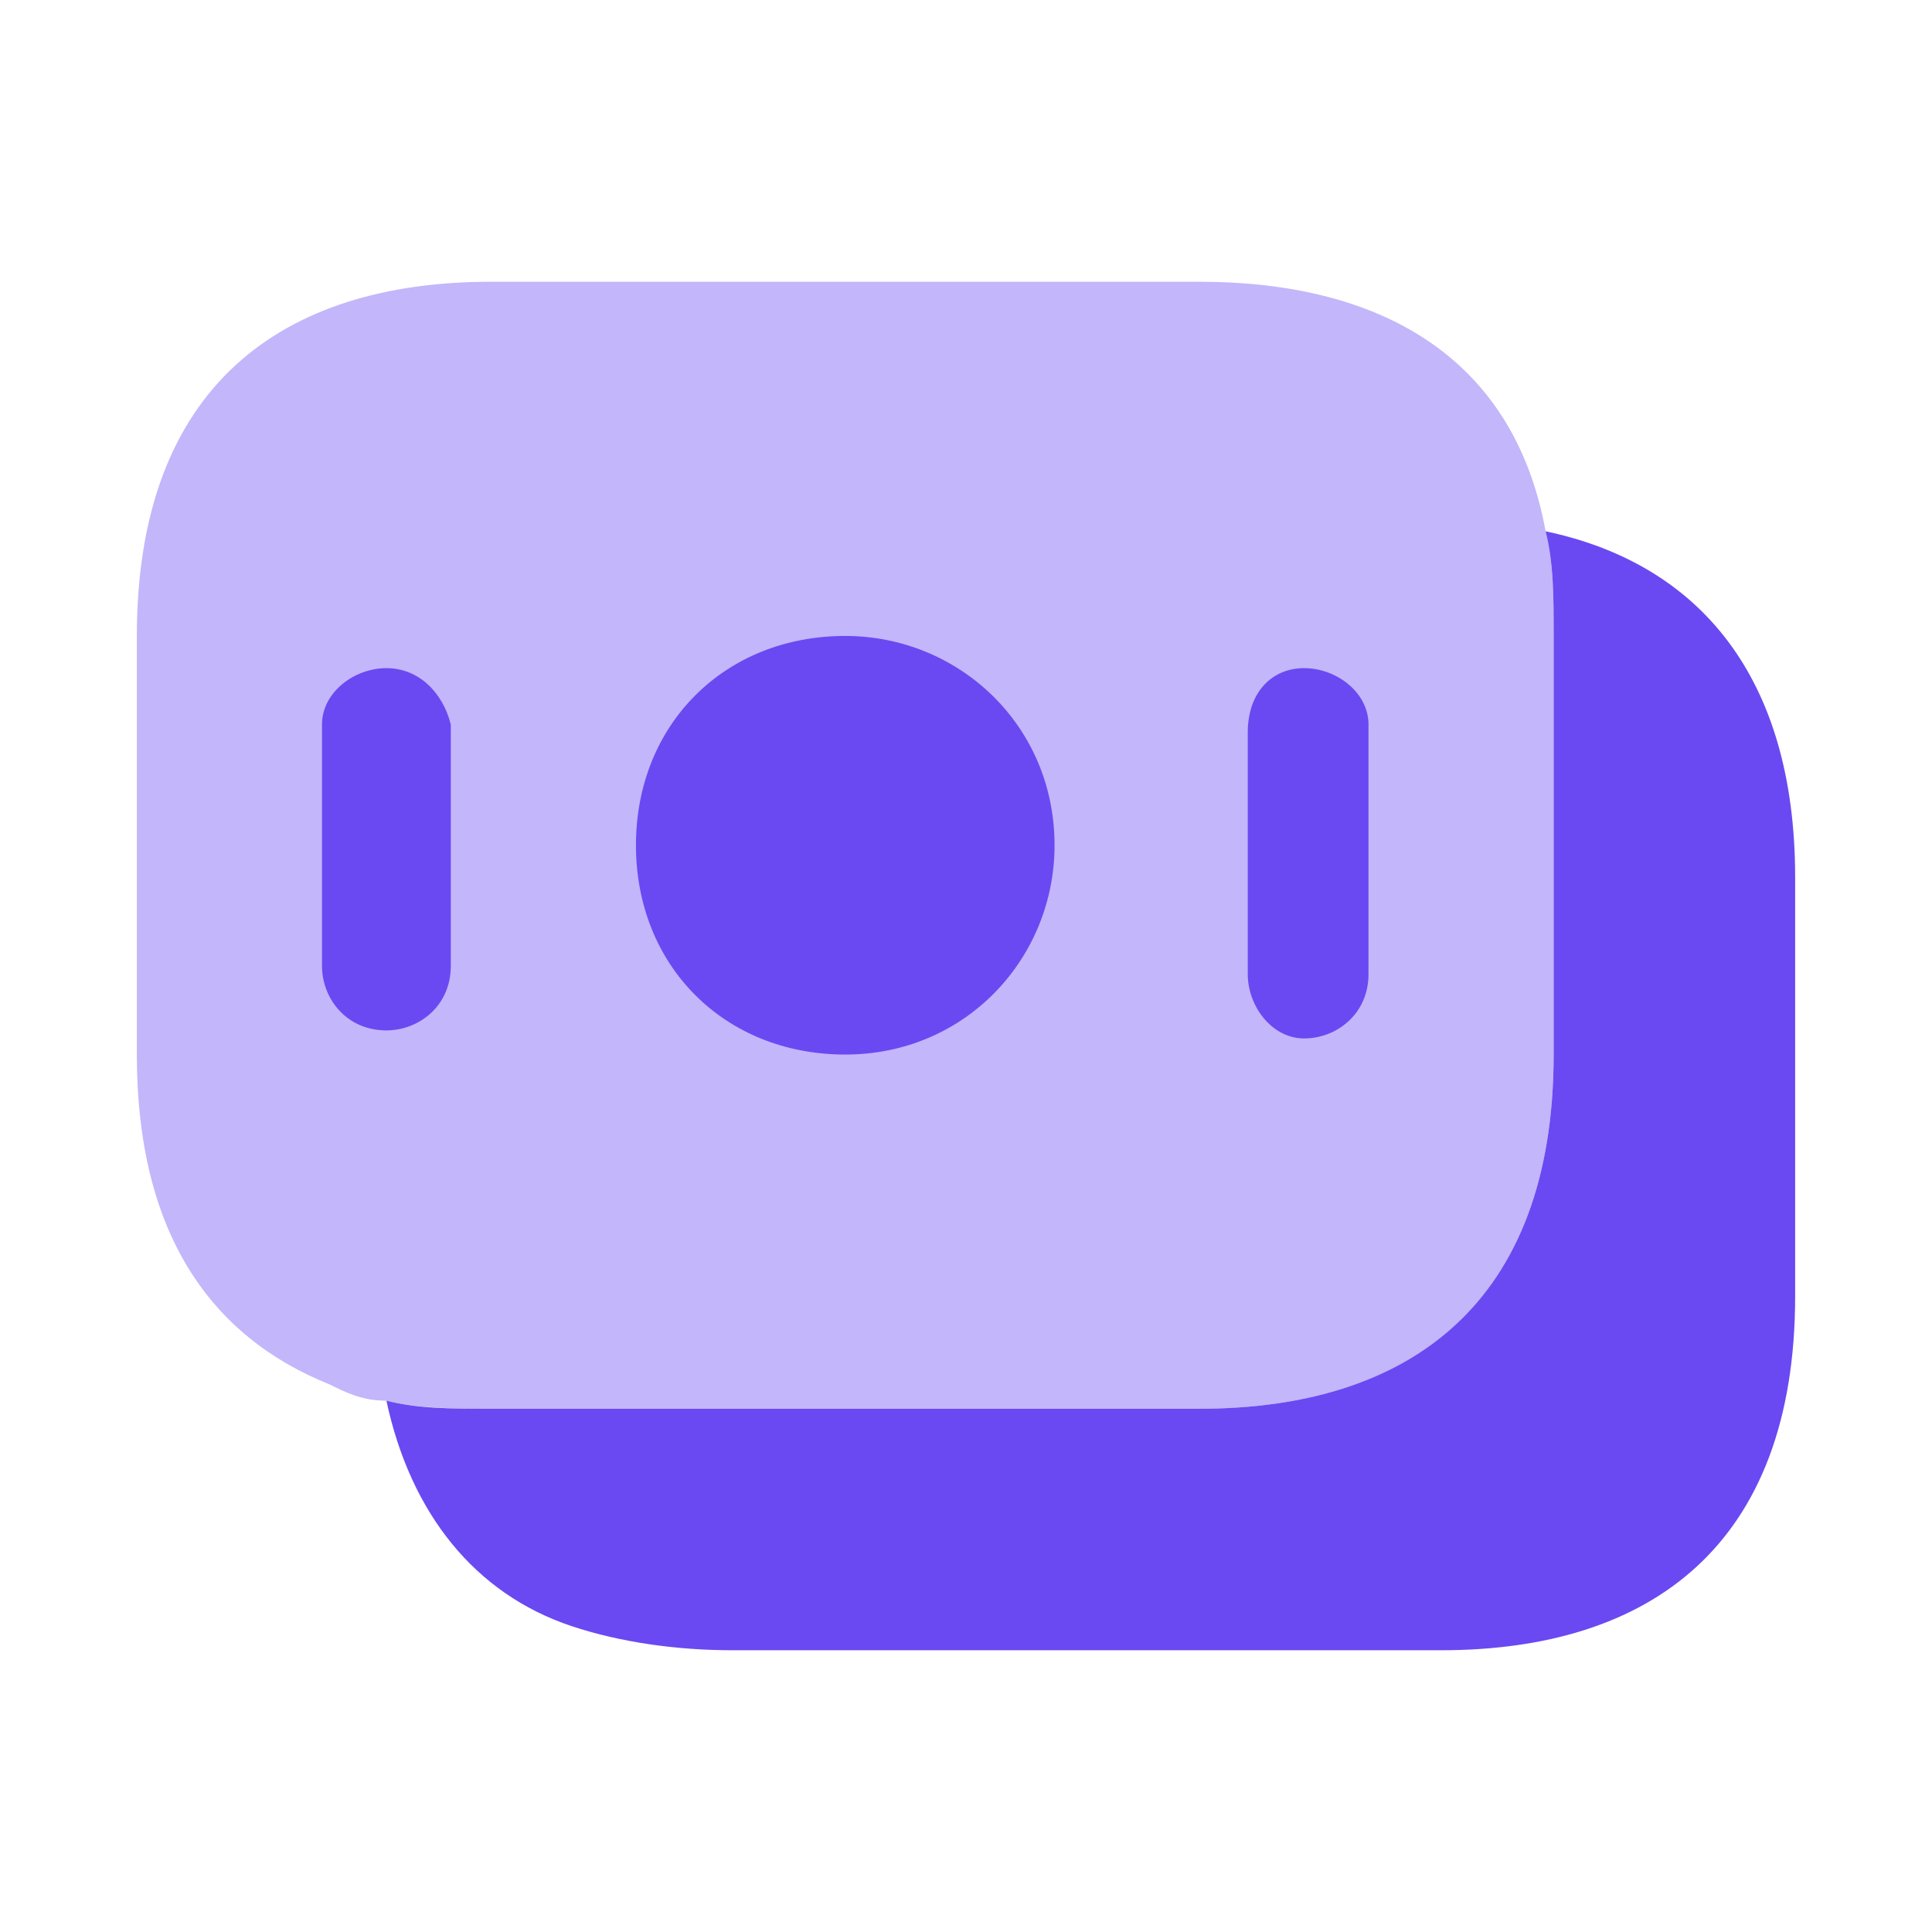 <?xml version="1.0" encoding="utf-8"?>
<!-- Generator: Adobe Illustrator 24.1.2, SVG Export Plug-In . SVG Version: 6.00 Build 0)  -->
<svg version="1.1" id="Layer_1" xmlns="http://www.w3.org/2000/svg" xmlns:xlink="http://www.w3.org/1999/xlink" x="0px" y="0px"
	 viewBox="0 0 24 24" style="enable-background:new 0 0 24 24;" xml:space="preserve">
<style type="text/css">
	.st0{opacity:0.4;fill:#6A49F2;enable-background:new    ;}
	.st1{fill:#6A49F2;}
</style>
<path class="st0" d="M19.3,7.9v5.2c0,3.1-1.8,4.4-4.4,4.4H6.1c-0.4,0-0.9,0-1.3-0.1c-0.3,0-0.5-0.1-0.7-0.2
	c-1.5-0.6-2.4-1.9-2.4-4.1V7.9c0-3.1,1.8-4.4,4.4-4.4h8.8c2.2,0,3.9,0.9,4.3,3.1C19.3,7,19.3,7.4,19.3,7.9z"/>
<path class="st1" d="M22.3,10.9v5.2c0,3.1-1.8,4.4-4.4,4.4H9.1c-0.7,0-1.4-0.1-2-0.3c-1.2-0.4-2-1.4-2.3-2.8
	c0.4,0.1,0.8,0.1,1.3,0.1h8.8c2.6,0,4.4-1.3,4.4-4.4V7.9c0-0.5,0-0.9-0.1-1.3C21.1,7,22.3,8.4,22.3,10.9z"/>
<path class="st1" d="M10.5,13.1c1.5,0,2.6-1.2,2.6-2.6c0-1.5-1.2-2.6-2.6-2.6C9,7.9,7.9,9,7.9,10.5C7.9,12,9,13.1,10.5,13.1z"/>
<path class="st1" d="M4.8,8.3C4.4,8.3,4,8.6,4,9v3c0,0.4,0.3,0.8,0.8,0.8c0.4,0,0.8-0.3,0.8-0.8V9C5.5,8.6,5.2,8.3,4.8,8.3z"/>
<path class="st1" d="M16.2,8.3c-0.4,0-0.7,0.3-0.7,0.8v3c0,0.4,0.3,0.8,0.7,0.8c0.4,0,0.8-0.3,0.8-0.8V9C17,8.6,16.6,8.3,16.2,8.3z"
	/>
</svg>
